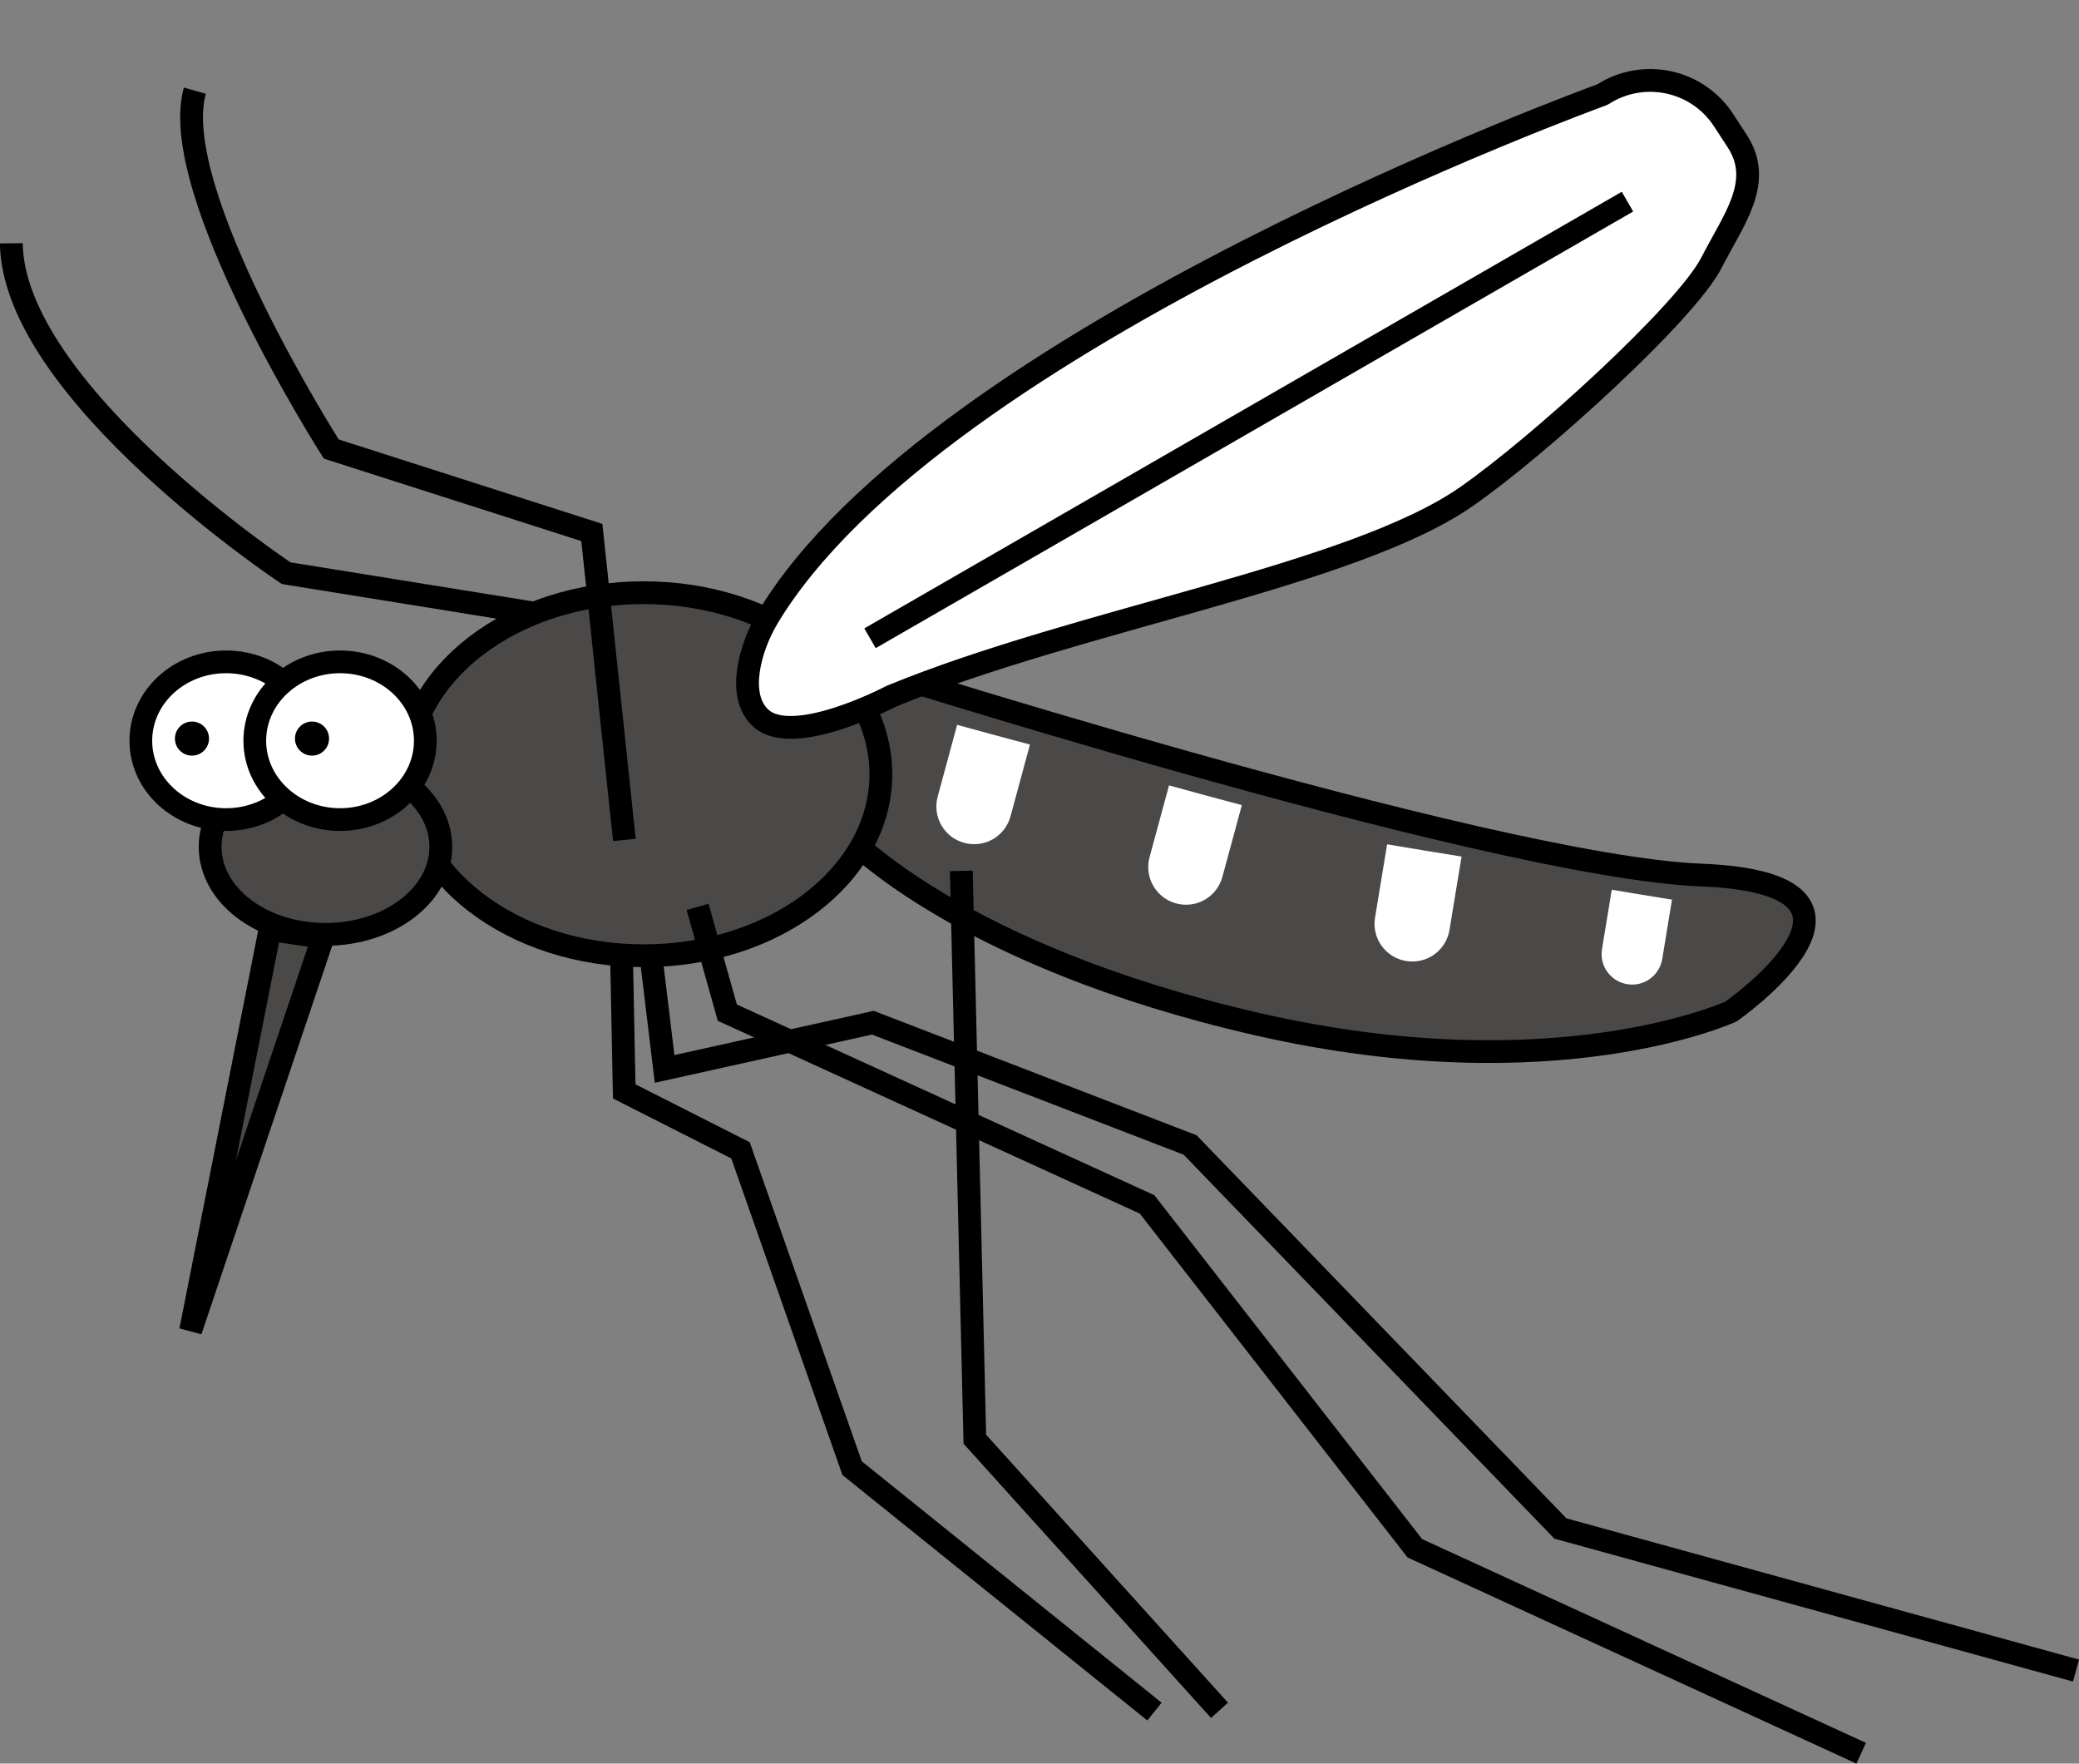 <?xml version="1.0" encoding="UTF-8" standalone="no"?>
<svg
   xmlns:dc="http://purl.org/dc/elements/1.1/"
   xmlns:cc="http://creativecommons.org/ns#"
   xmlns:rdf="http://www.w3.org/1999/02/22-rdf-syntax-ns#"
   xmlns:svg="http://www.w3.org/2000/svg"
   xmlns="http://www.w3.org/2000/svg"
   xmlns:sodipodi="http://sodipodi.sourceforge.net/DTD/sodipodi-0.dtd"
   xmlns:inkscape="http://www.inkscape.org/namespaces/inkscape"
   width="13.229mm"
   height="11.221mm"
   viewBox="0 0 13.229 11.221"
   version="1.1"
   id="svg8"
   inkscape:version="1.0.1 (c497b03c, 2020-09-10)"
   sodipodi:docname="mosquito.svg">
  <rect x="0" y="0" width="13.229" height="11.221" fill="#808080" stroke="none"/>
  <defs
     id="defs2" />
  <sodipodi:namedview
     id="base"
     pagecolor="#ffffff"
     bordercolor="#666666"
     borderopacity="1.0"
     inkscape:pageopacity="0.0"
     inkscape:pageshadow="2"
     inkscape:zoom="6.4356708"
     inkscape:cx="-7.3457728"
     inkscape:cy="34.820376"
     inkscape:document-units="mm"
     inkscape:current-layer="g932"
     inkscape:document-rotation="0"
     showgrid="false"
     inkscape:window-width="1440"
     inkscape:window-height="847"
     inkscape:window-x="0"
     inkscape:window-y="25"
     inkscape:window-maximized="0"
     fit-margin-top="0"
     fit-margin-left="0"
     fit-margin-right="0"
     fit-margin-bottom="0" />
  <g
     inkscape:label="レイヤー 1"
     inkscape:groupmode="layer"
     id="layer1"
     transform="translate(-88.27,-42.019)">
    <path
       style="fill:none;stroke:#000000;stroke-width:0.145;stroke-linecap:butt;stroke-linejoin:miter;stroke-miterlimit:4;stroke-dasharray:none;stroke-opacity:1"
       d="m 91.698,45.925 -1.607,-0.259 c 0,0 -1.736,-1.153 -1.749,-2.099"
       id="path883" />
    <path
       style="fill:none;stroke:#000000;stroke-width:0.145;stroke-linecap:butt;stroke-linejoin:miter;stroke-miterlimit:4;stroke-dasharray:none;stroke-opacity:1"
       d="m 92.415,48.126 0.084,0.694 1.325,-0.294 2.019,0.778 2.356,2.44 3.281,0.904"
       id="path887" />
    <path
       style="fill:none;stroke:#000000;stroke-width:0.145;stroke-linecap:butt;stroke-linejoin:miter;stroke-miterlimit:4;stroke-dasharray:none;stroke-opacity:1"
       d="m 92.222,47.957 0.02,1.006 0.74,0.375 0.71,2.022 1.924,1.549"
       id="path891" />
    <g
       id="g916"
       transform="matrix(0.182,0,0,0.182,73.378,35.379)">
      <path
         style="fill:#4b4948;fill-opacity:1;stroke:#000000;stroke-width:0.794;stroke-linecap:butt;stroke-linejoin:miter;stroke-miterlimit:4;stroke-dasharray:none;stroke-opacity:1"
         d="m 111.044,59.472 c 0,0 22.805,7.304 30.258,7.602 7.453,0.298 1.043,4.77 1.043,4.77 0,0 -6.111,2.832 -16.545,0.447 -10.434,-2.385 -14.309,-6.558 -14.309,-6.558 0,0 -4.621,-1.938 -0.447,-6.26 z"
         id="path869" />
      <path
         id="rect893"
         style="fill:#ffffff;fill-opacity:1;fill-rule:evenodd;stroke:none;stroke-width:0.794;stroke-linecap:round;stroke-linejoin:round;stroke-miterlimit:4;stroke-dasharray:none;stroke-opacity:1"
         d="m 116.56,62.171 1.274,0.342 -0.68,2.508 c -0.191,0.705 -0.913,1.119 -1.618,0.928 -0.705,-0.191 -1.119,-0.913 -0.928,-1.618 l 0.68,-2.508 z"
         sodipodi:nodetypes="ccssscc" />
      <path
         id="path896"
         style="fill:#ffffff;fill-opacity:1;fill-rule:evenodd;stroke:none;stroke-width:0.794;stroke-linecap:round;stroke-linejoin:round;stroke-miterlimit:4;stroke-dasharray:none;stroke-opacity:1"
         d="m 123.968,64.288 1.274,0.342 -0.68,2.508 c -0.191,0.705 -0.913,1.119 -1.618,0.928 -0.705,-0.191 -1.119,-0.913 -0.928,-1.618 l 0.68,-2.508 z"
         sodipodi:nodetypes="ccssscc" />
      <path
         id="path898"
         style="fill:#ffffff;fill-opacity:1;fill-rule:evenodd;stroke:none;stroke-width:0.794;stroke-linecap:round;stroke-linejoin:round;stroke-miterlimit:4;stroke-dasharray:none;stroke-opacity:1"
         d="m 131.622,66.217 1.302,0.211 -0.422,2.564 c -0.119,0.721 -0.795,1.206 -1.516,1.087 -0.721,-0.119 -1.206,-0.795 -1.087,-1.516 l 0.422,-2.564 z"
         sodipodi:nodetypes="ccssscc" />
      <path
         id="path900"
         style="fill:#ffffff;fill-opacity:1;fill-rule:evenodd;stroke:none;stroke-width:0.642;stroke-linecap:round;stroke-linejoin:round;stroke-miterlimit:4;stroke-dasharray:none;stroke-opacity:1"
         d="m 139.227,67.763 1.054,0.171 -0.341,2.075 c -0.096,0.583 -0.643,0.976 -1.226,0.88 -0.583,-0.096 -0.976,-0.643 -0.88,-1.226 l 0.341,-2.075 z"
         sodipodi:nodetypes="ccssscc" />
    </g>
    <ellipse
       style="fill:#4b4948;fill-opacity:1;fill-rule:evenodd;stroke:#000000;stroke-width:0.145;stroke-linecap:round;stroke-linejoin:round;stroke-miterlimit:4;stroke-dasharray:none;stroke-opacity:1"
       id="path867"
       cx="92.366"
       cy="46.945"
       rx="1.509"
       ry="1.155" />
    <path
       style="fill:none;stroke:#000000;stroke-width:0.145;stroke-linecap:butt;stroke-linejoin:miter;stroke-miterlimit:4;stroke-dasharray:none;stroke-opacity:1"
       d="m 92.243,47.363 -0.207,-1.956 -1.658,-0.531 c 0,0 -1.049,-1.645 -0.868,-2.28"
       id="path881" />
    <path
       style="fill:none;stroke:#000000;stroke-width:0.145;stroke-linecap:butt;stroke-linejoin:miter;stroke-miterlimit:4;stroke-dasharray:none;stroke-opacity:1"
       d="m 92.709,47.789 0.189,0.673 2.671,1.22 1.704,2.188 2.84,1.304"
       id="path885" />
    <path
       style="fill:none;stroke:#000000;stroke-width:0.145;stroke-linecap:butt;stroke-linejoin:miter;stroke-miterlimit:4;stroke-dasharray:none;stroke-opacity:1"
       d="m 94.387,47.56 0.086,3.616 1.557,1.725"
       id="path889"
       sodipodi:nodetypes="ccc" />
    <ellipse
       style="fill:#4b4948;fill-opacity:1;fill-rule:evenodd;stroke:#000000;stroke-width:0.145;stroke-linecap:round;stroke-linejoin:round;stroke-opacity:1"
       id="path865"
       cx="90.341"
       cy="47.407"
       rx="0.734"
       ry="0.557" />
    <g
       id="g924"
       transform="matrix(0.182,0,0,0.182,73.378,35.379)">
      <ellipse
         style="fill:#ffffff;fill-opacity:1;fill-rule:evenodd;stroke:#000000;stroke-width:0.794;stroke-linecap:round;stroke-linejoin:round;stroke-miterlimit:4;stroke-dasharray:none;stroke-opacity:1"
         id="path871"
         cx="89.729"
         cy="62.378"
         rx="2.981"
         ry="2.757" />
      <circle
         style="fill:#000000;fill-opacity:1;fill-rule:evenodd;stroke:none;stroke-width:0.794;stroke-linecap:round;stroke-linejoin:round;stroke-miterlimit:4;stroke-dasharray:none;stroke-opacity:1"
         id="path875"
         cx="88.536"
         cy="62.304"
         r="0.596" />
    </g>
    <g
       id="g920"
       transform="matrix(0.182,0,0,0.182,72.992,35.379)">
      <ellipse
         style="fill:#ffffff;fill-opacity:1;fill-rule:evenodd;stroke:#000000;stroke-width:0.794;stroke-linecap:round;stroke-linejoin:round;stroke-miterlimit:4;stroke-dasharray:none;stroke-opacity:1"
         id="ellipse873"
         cx="95.834"
         cy="62.378"
         rx="2.981"
         ry="2.757" />
      <circle
         style="fill:#000000;fill-opacity:1;fill-rule:evenodd;stroke:none;stroke-width:0.794;stroke-linecap:round;stroke-linejoin:round;stroke-miterlimit:4;stroke-dasharray:none;stroke-opacity:1"
         id="circle877"
         cx="94.854"
         cy="62.304"
         r="0.596" />
    </g>
    <path
       style="fill:#4b4948;fill-opacity:1;stroke:#000000;stroke-width:0.145;stroke-linecap:butt;stroke-linejoin:miter;stroke-miterlimit:4;stroke-dasharray:none;stroke-opacity:1"
       d="m 89.988,47.933 -0.505,2.552 0.842,-2.501 z"
       id="path879" />
    <g
       id="g1224"
       inkscape:transform-center-x="-3.1252031"
       inkscape:transform-center-y="-1.932532"
       style="animation: wing_animation .05s linear infinite;">
      <path
         id="path907"
         style="fill:#ffffff;fill-opacity:1;fill-rule:evenodd;stroke:#000000;stroke-width:0.145;stroke-linecap:round;stroke-linejoin:round;stroke-miterlimit:4;stroke-dasharray:none;stroke-opacity:1"
         d="m 93.15,45.958 c 1.069,-1.799 5.316,-3.337 5.316,-3.337 0.26,-0.168 0.605,-0.095 0.773,0.165 l 0.086,0.132 c 0.168,0.26 -0.024,0.497 -0.165,0.773 -0.162,0.316 -1.098,1.167 -1.558,1.487 -0.726,0.506 -2.466,0.779 -3.661,1.271 0,0 -0.621,0.328 -0.829,0.14 -0.157,-0.141 -0.069,-0.45 0.039,-0.632 z"
         sodipodi:nodetypes="scsssssss"
         inkscape:transform-center-x="-3.1252031"
         inkscape:transform-center-y="-1.932532" />
      <path
         style="fill:none;stroke:#000000;stroke-width:0.145;stroke-linecap:butt;stroke-linejoin:miter;stroke-miterlimit:4;stroke-dasharray:none;stroke-opacity:1"
         d="m 93.806,46.08 4.82,-2.778"
         id="path909"
         sodipodi:nodetypes="cc"
         inkscape:transform-center-x="-3.1245125"
         inkscape:transform-center-y="-1.8911523" />
    </g>
  </g>
  <style>
     @keyframes wing_animation {
         0% {
             transform: rotate(-20deg);
             transform-origin: 95px 50px;
         }
         100% {
             transform: rotate(20deg);
             transform-origin: 95px 50px;
         }
     }
  </style>
</svg>
